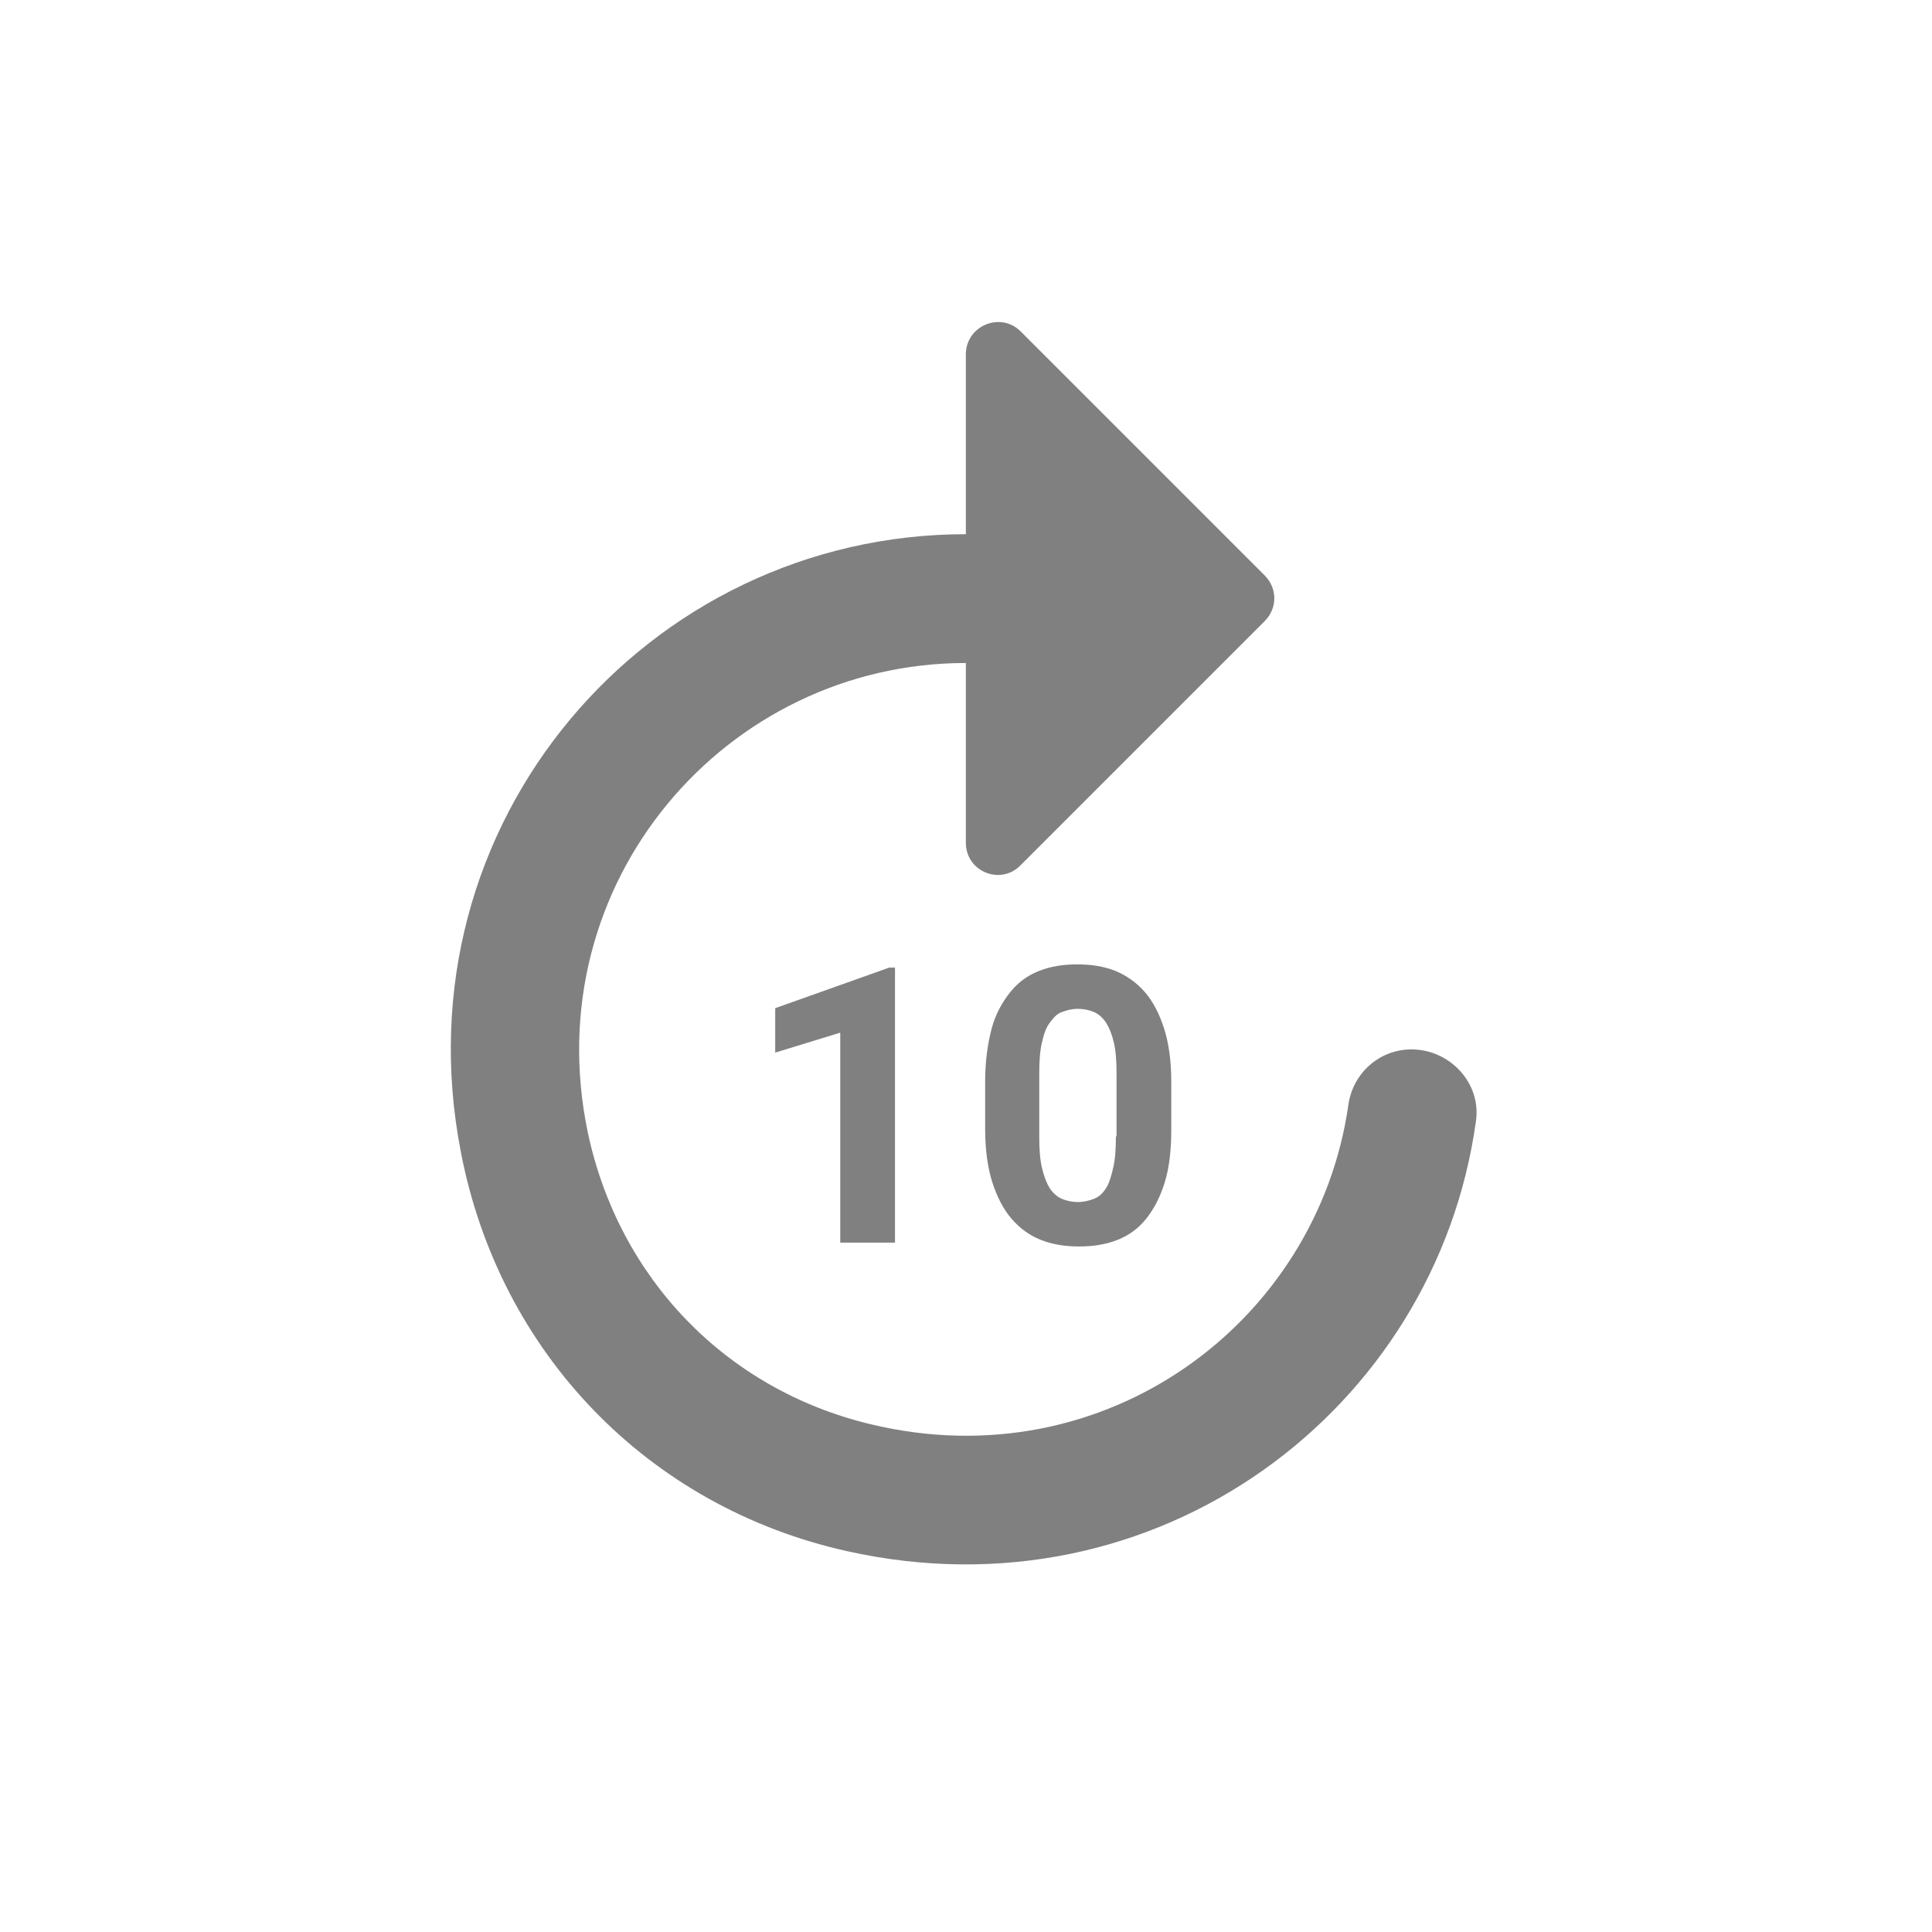 <svg width="24" height="24" viewBox="0 0 24 24" fill="none" xmlns="http://www.w3.org/2000/svg">
<path fill-rule="evenodd" clip-rule="evenodd" d="M17.534 13.036C17.134 13.036 16.806 13.332 16.75 13.724C16.366 16.42 13.734 18.396 10.814 17.692C9.014 17.26 7.686 15.876 7.302 14.068C6.654 10.972 9.014 8.236 11.998 8.236V10.468C11.998 10.828 12.43 11.004 12.678 10.748L15.71 7.716C15.87 7.556 15.87 7.308 15.71 7.148L12.678 4.116C12.43 3.868 11.998 4.044 11.998 4.404V6.636C8.046 6.636 4.926 10.22 5.726 14.316C6.206 16.804 8.046 18.716 10.518 19.268C14.382 20.132 17.838 17.508 18.334 13.932C18.406 13.46 18.014 13.036 17.534 13.036ZM11.118 15.436V12.02H11.046L9.63 12.524V13.076L10.438 12.828V15.436H11.118ZM13.854 12.06C13.71 12.004 13.558 11.98 13.382 11.98C13.206 11.98 13.054 12.004 12.91 12.06C12.766 12.116 12.646 12.204 12.55 12.324C12.454 12.444 12.366 12.596 12.318 12.78C12.27 12.964 12.238 13.18 12.238 13.436V14.028C12.238 14.284 12.27 14.508 12.326 14.684C12.382 14.86 12.462 15.02 12.566 15.14C12.67 15.26 12.79 15.348 12.934 15.404C13.078 15.46 13.23 15.484 13.406 15.484C13.582 15.484 13.734 15.46 13.878 15.404C14.022 15.348 14.142 15.26 14.238 15.14C14.334 15.02 14.414 14.868 14.47 14.684C14.526 14.5 14.55 14.284 14.55 14.028V13.436C14.55 13.18 14.518 12.956 14.462 12.78C14.406 12.604 14.326 12.444 14.222 12.324C14.118 12.204 13.99 12.116 13.854 12.06ZM13.862 14.116C13.862 14.268 13.854 14.396 13.83 14.5C13.806 14.604 13.782 14.692 13.742 14.756C13.702 14.82 13.654 14.868 13.59 14.892C13.526 14.916 13.462 14.932 13.39 14.932C13.318 14.932 13.246 14.916 13.19 14.892C13.134 14.868 13.078 14.82 13.038 14.756C12.998 14.692 12.966 14.604 12.942 14.5C12.918 14.396 12.91 14.268 12.91 14.116V13.34C12.91 13.188 12.918 13.06 12.942 12.956C12.966 12.852 12.99 12.772 13.038 12.708C13.086 12.644 13.126 12.596 13.19 12.572C13.254 12.548 13.318 12.532 13.39 12.532C13.462 12.532 13.534 12.548 13.59 12.572C13.646 12.596 13.702 12.644 13.742 12.708C13.782 12.772 13.814 12.852 13.838 12.956C13.862 13.06 13.87 13.188 13.87 13.34V14.116H13.862Z" fill="#808080"/>
</svg>
